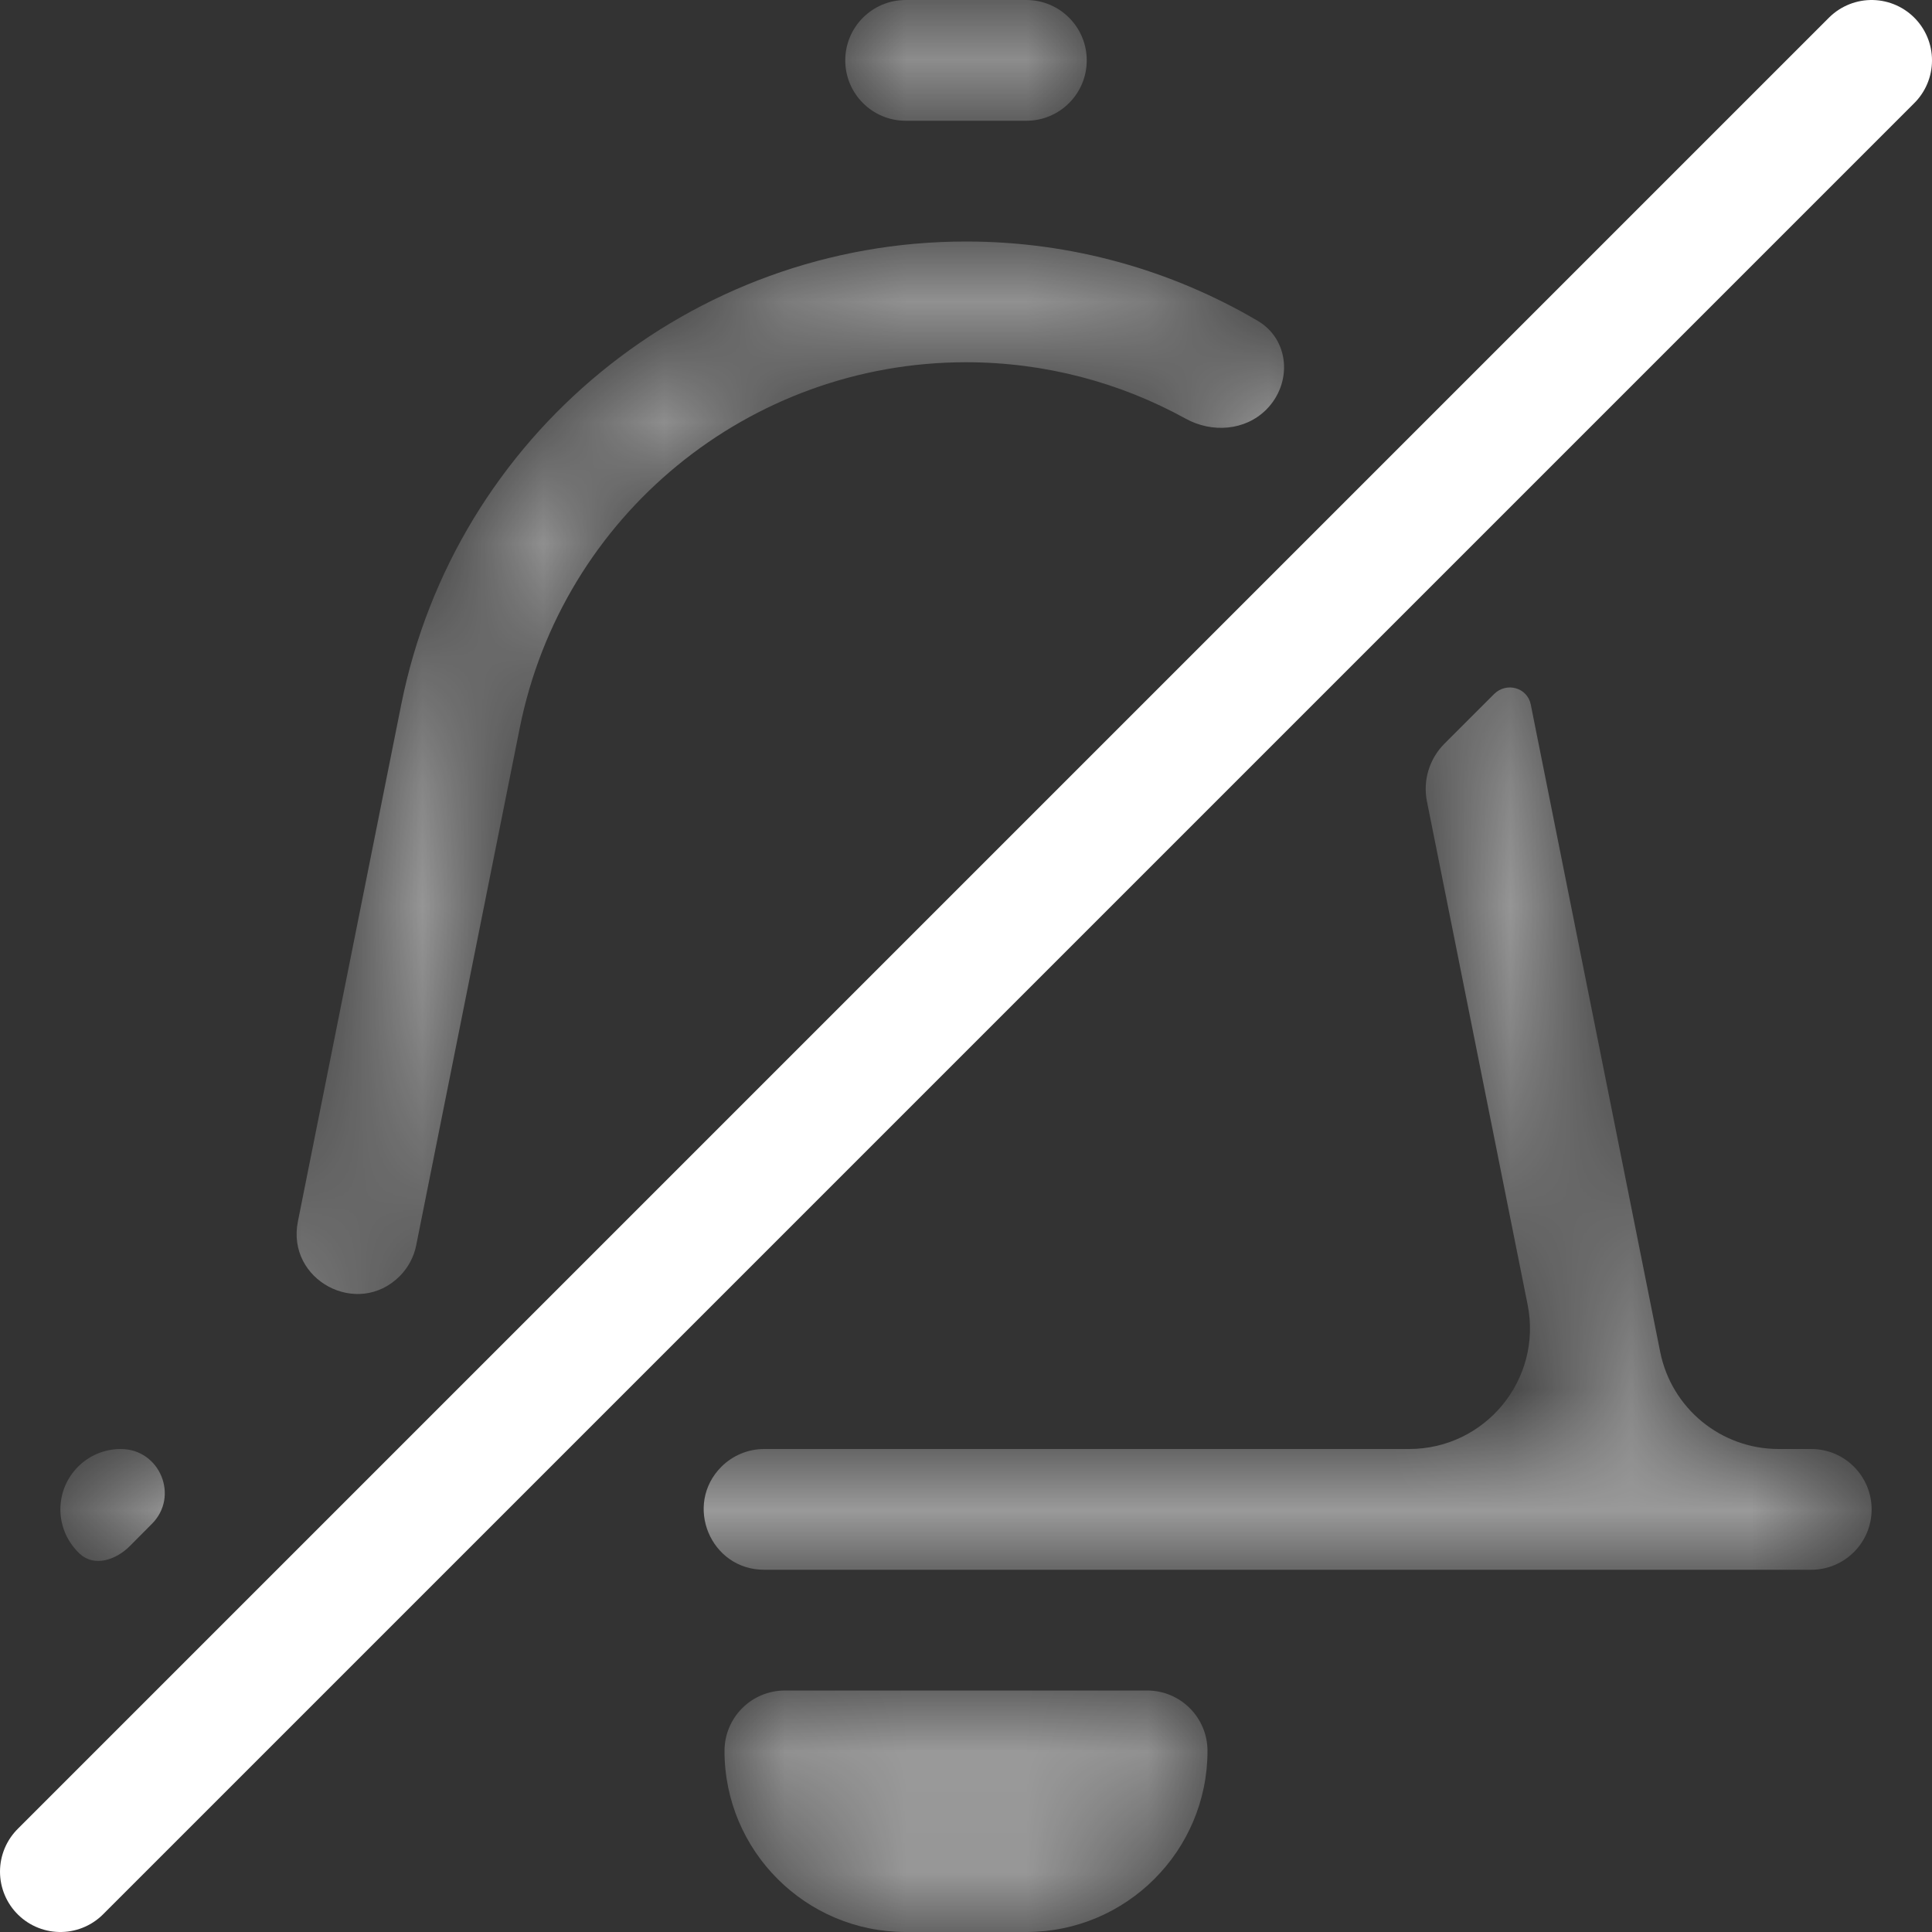 <svg width="16" height="16" viewBox="0 0 16 16" fill="none" xmlns="http://www.w3.org/2000/svg">
<rect x="0" y="0" width="16" height="16" fill="#333333" stroke="none"/>
<g clip-path="url(#clip0_49_14)">
<path d="M0.5 15.5L15.5 0.5" stroke="white" stroke-linecap="round" stroke-linejoin="round"/>
<mask id="mask0_49_14" style="mask-type:alpha" maskUnits="userSpaceOnUse" x="0" y="0" width="16" height="16">
<path d="M7.5 0.5H8.5M13.5 12.5L12.186 5.932C11.787 3.936 10.035 2.5 8 2.5V2.5C5.965 2.5 4.213 3.936 3.814 5.932L2.5 12.5M13.5 12.5H15M13.5 12.5H2.5M1 12.5H2.5M6.5 14.5H9.5V14.5C9.5 15.052 9.052 15.5 8.5 15.5H7.5C6.948 15.5 6.5 15.052 6.5 14.5V14.5Z" stroke="white" stroke-linecap="round" stroke-linejoin="round"/>
</mask>
<g mask="url(#mask0_49_14)">
<path fill-rule="evenodd" clip-rule="evenodd" d="M10.487 3.392C10.704 3.174 10.681 2.813 10.416 2.657C9.703 2.238 8.875 2 8 2C5.727 2 3.769 3.605 3.323 5.834L2.467 10.116C2.37 10.601 2.961 10.918 3.311 10.568C3.38 10.498 3.428 10.409 3.447 10.312L4.304 6.03C4.656 4.268 6.203 3 8 3C8.655 3 9.276 3.168 9.819 3.467C10.036 3.587 10.311 3.568 10.487 3.392ZM5.975 12.146C6.069 12.053 6.196 12 6.328 12H11.67C12.301 12 12.775 11.423 12.651 10.804L11.817 6.635C11.783 6.463 11.837 6.285 11.961 6.16L12.373 5.748C12.476 5.646 12.648 5.693 12.677 5.834L13.749 11.196C13.843 11.664 14.253 12 14.73 12H15C15.276 12 15.5 12.224 15.5 12.5C15.5 12.776 15.276 13 15 13H13.5H6.328C5.883 13 5.66 12.461 5.975 12.146ZM0.663 12.87C0.783 12.978 0.96 12.919 1.074 12.805L1.257 12.621C1.487 12.392 1.324 12 1 12C0.724 12 0.5 12.224 0.5 12.5C0.5 12.646 0.563 12.778 0.663 12.87ZM7.5 0C7.224 0 7 0.224 7 0.5C7 0.776 7.224 1 7.5 1H8.5C8.776 1 9 0.776 9 0.5C9 0.224 8.776 0 8.5 0H7.5ZM6.5 14C6.224 14 6 14.224 6 14.5C6 15.328 6.672 16 7.5 16H8.5C9.328 16 10 15.328 10 14.5C10 14.224 9.776 14 9.5 14H6.5Z" fill="white" fill-opacity="0.5"/>
</g>
</g>
<defs>
<clipPath id="clip0_49_14">
<rect width="16" height="16" fill="white"/>
</clipPath>
</defs>
</svg>
